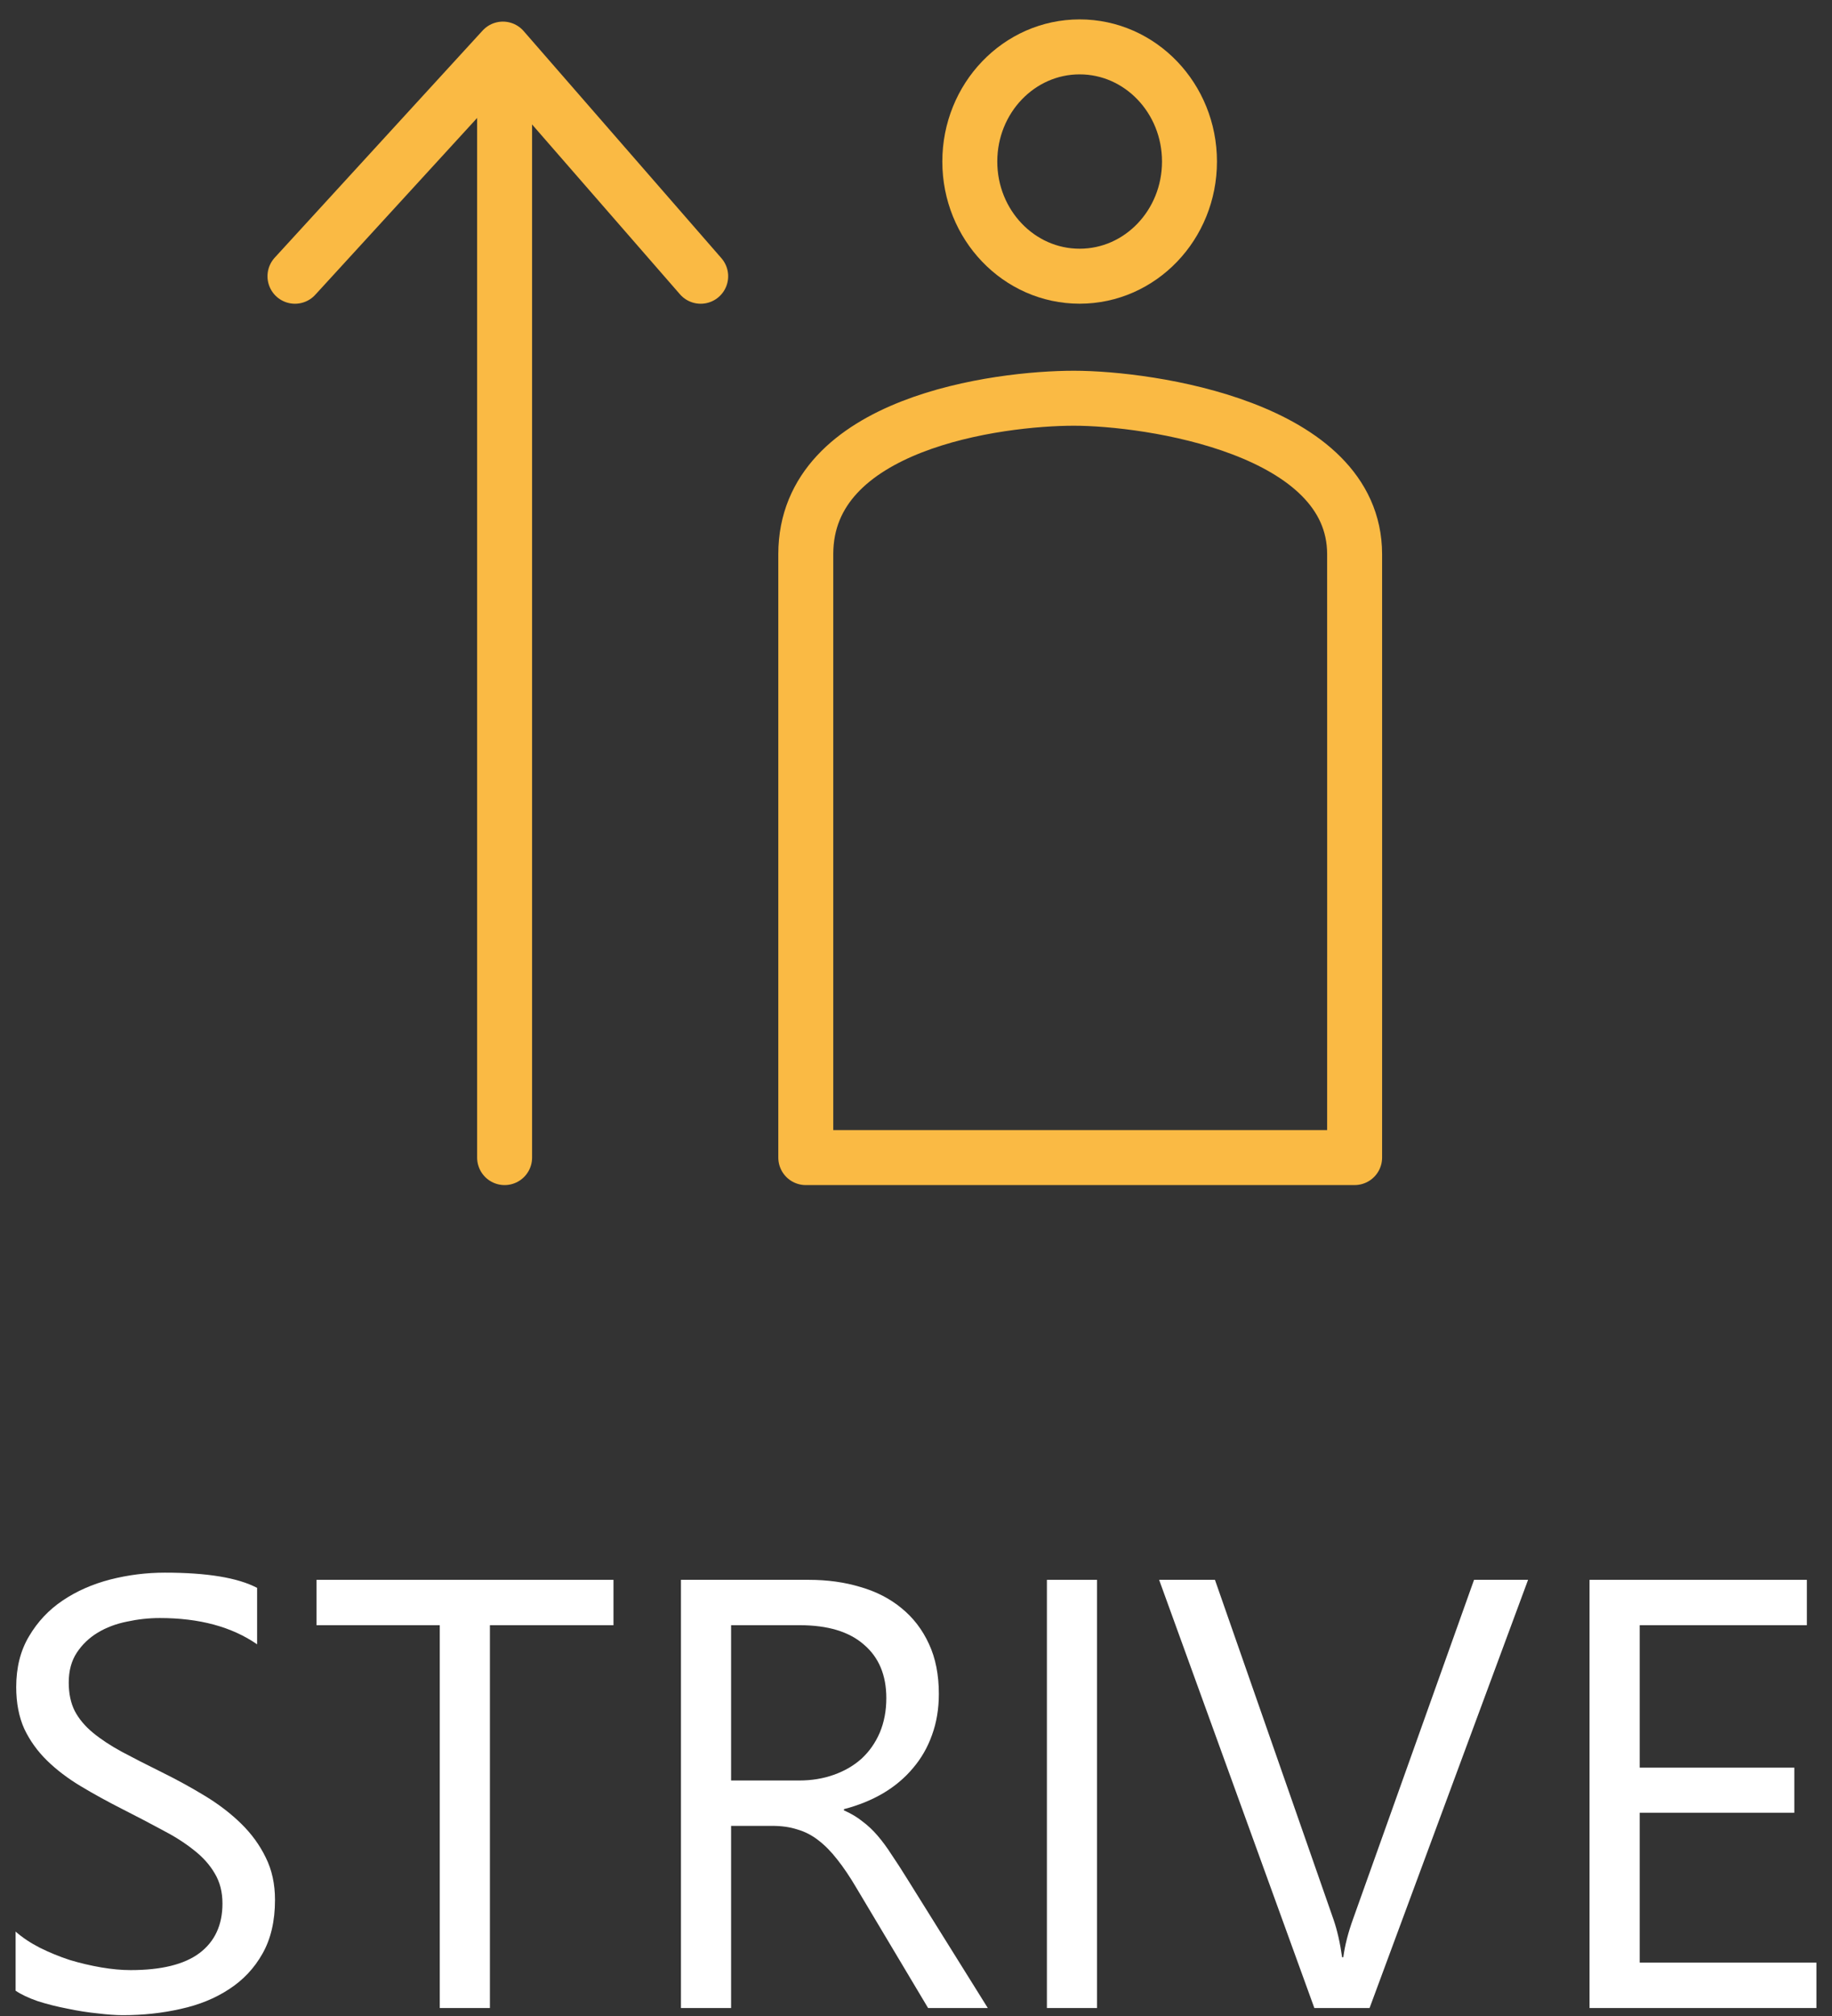 <svg width="100" height="110" viewBox="0 0 100 110" fill="none" xmlns="http://www.w3.org/2000/svg">
<rect x="0" y="0" width="100" height="110" fill="#333333" stroke="none"/>
<path d="M27.544 3.792V63.162" stroke="#FABA44" stroke-width="3" stroke-linecap="round"/>
<path d="M16.101 15.073L27.451 2.679L38.247 15.073" stroke="#FABA44" stroke-width="3" stroke-linecap="round" stroke-linejoin="round"/>
<path d="M43.984 63.162V30.236C43.984 23.064 54.524 21.729 58.621 21.729C62.718 21.729 73.935 23.336 73.942 30.236C73.948 37.136 73.942 63.161 73.942 63.161L43.984 63.162Z" stroke="#FABA44" stroke-width="3" stroke-linejoin="round"/>
<path d="M58.932 15.071C62.244 15.071 64.928 12.27 64.928 8.815C64.928 5.359 62.244 2.558 58.932 2.558C55.621 2.558 52.937 5.359 52.937 8.815C52.937 12.27 55.621 15.071 58.932 15.071Z" stroke="#FABA44" stroke-width="3"/>
<path d="M0.852 108.62V105.394C1.222 105.72 1.662 106.013 2.172 106.274C2.693 106.534 3.237 106.757 3.801 106.942C4.377 107.115 4.953 107.251 5.528 107.349C6.104 107.447 6.636 107.496 7.125 107.496C8.809 107.496 10.063 107.186 10.889 106.567C11.725 105.937 12.143 105.035 12.143 103.862C12.143 103.232 12.002 102.684 11.72 102.217C11.448 101.75 11.068 101.326 10.579 100.946C10.091 100.555 9.509 100.185 8.836 99.838C8.173 99.479 7.456 99.105 6.685 98.714C5.871 98.301 5.11 97.883 4.404 97.459C3.698 97.035 3.084 96.568 2.563 96.058C2.042 95.547 1.629 94.972 1.325 94.331C1.032 93.679 0.885 92.919 0.885 92.05C0.885 90.985 1.118 90.062 1.585 89.28C2.053 88.487 2.666 87.835 3.427 87.325C4.187 86.814 5.051 86.434 6.017 86.184C6.995 85.934 7.989 85.809 8.999 85.809C11.302 85.809 12.98 86.086 14.034 86.64V89.72C12.654 88.764 10.883 88.286 8.722 88.286C8.124 88.286 7.527 88.351 6.93 88.481C6.332 88.601 5.8 88.802 5.333 89.084C4.866 89.367 4.486 89.731 4.192 90.176C3.899 90.621 3.752 91.164 3.752 91.805C3.752 92.403 3.861 92.919 4.078 93.353C4.306 93.788 4.638 94.184 5.072 94.543C5.507 94.901 6.034 95.249 6.653 95.585C7.283 95.922 8.005 96.291 8.82 96.693C9.656 97.106 10.449 97.54 11.198 97.997C11.948 98.453 12.605 98.958 13.17 99.512C13.735 100.066 14.18 100.68 14.506 101.353C14.843 102.027 15.011 102.798 15.011 103.667C15.011 104.818 14.783 105.796 14.327 106.599C13.881 107.392 13.273 108.039 12.502 108.538C11.742 109.038 10.862 109.396 9.862 109.614C8.863 109.842 7.809 109.956 6.702 109.956C6.332 109.956 5.876 109.923 5.333 109.858C4.79 109.804 4.236 109.717 3.671 109.597C3.106 109.489 2.569 109.353 2.058 109.19C1.558 109.016 1.156 108.826 0.852 108.62Z" fill="white"/>
<path d="M33.487 88.677H26.742V109.565H24.005V88.677H17.276V86.201H33.487V88.677Z" fill="white"/>
<path d="M53.919 109.565H50.66L46.75 103.015C46.392 102.407 46.044 101.891 45.707 101.467C45.371 101.033 45.023 100.68 44.665 100.408C44.317 100.137 43.937 99.941 43.524 99.822C43.122 99.691 42.666 99.626 42.156 99.626H39.907V109.565H37.17V86.201H44.143C45.164 86.201 46.104 86.331 46.962 86.591C47.831 86.841 48.58 87.227 49.21 87.748C49.851 88.27 50.351 88.921 50.709 89.704C51.068 90.475 51.247 91.382 51.247 92.424C51.247 93.239 51.122 93.989 50.872 94.673C50.633 95.346 50.286 95.949 49.83 96.481C49.384 97.014 48.841 97.47 48.2 97.85C47.57 98.219 46.859 98.507 46.066 98.714V98.779C46.457 98.953 46.794 99.153 47.076 99.382C47.369 99.599 47.646 99.859 47.907 100.164C48.168 100.468 48.423 100.815 48.673 101.206C48.933 101.587 49.221 102.032 49.536 102.542L53.919 109.565ZM39.907 88.677V97.15H43.622C44.306 97.15 44.936 97.046 45.512 96.84C46.098 96.633 46.603 96.34 47.027 95.96C47.451 95.569 47.782 95.097 48.021 94.543C48.26 93.978 48.38 93.348 48.38 92.653C48.38 91.403 47.972 90.431 47.157 89.736C46.354 89.03 45.186 88.677 43.654 88.677H39.907Z" fill="white"/>
<path d="M59.882 109.565H57.145V86.201H59.882V109.565Z" fill="white"/>
<path d="M83.41 86.201L74.758 109.565H71.744L63.271 86.201H66.318L72.787 104.726C72.993 105.323 73.15 106.013 73.259 106.795H73.324C73.411 106.143 73.59 105.443 73.862 104.693L80.461 86.201H83.41Z" fill="white"/>
<path d="M99.149 109.565H86.766V86.201H98.628V88.677H89.503V96.449H97.943V98.909H89.503V107.088H99.149V109.565Z" fill="white"/>
</svg>
